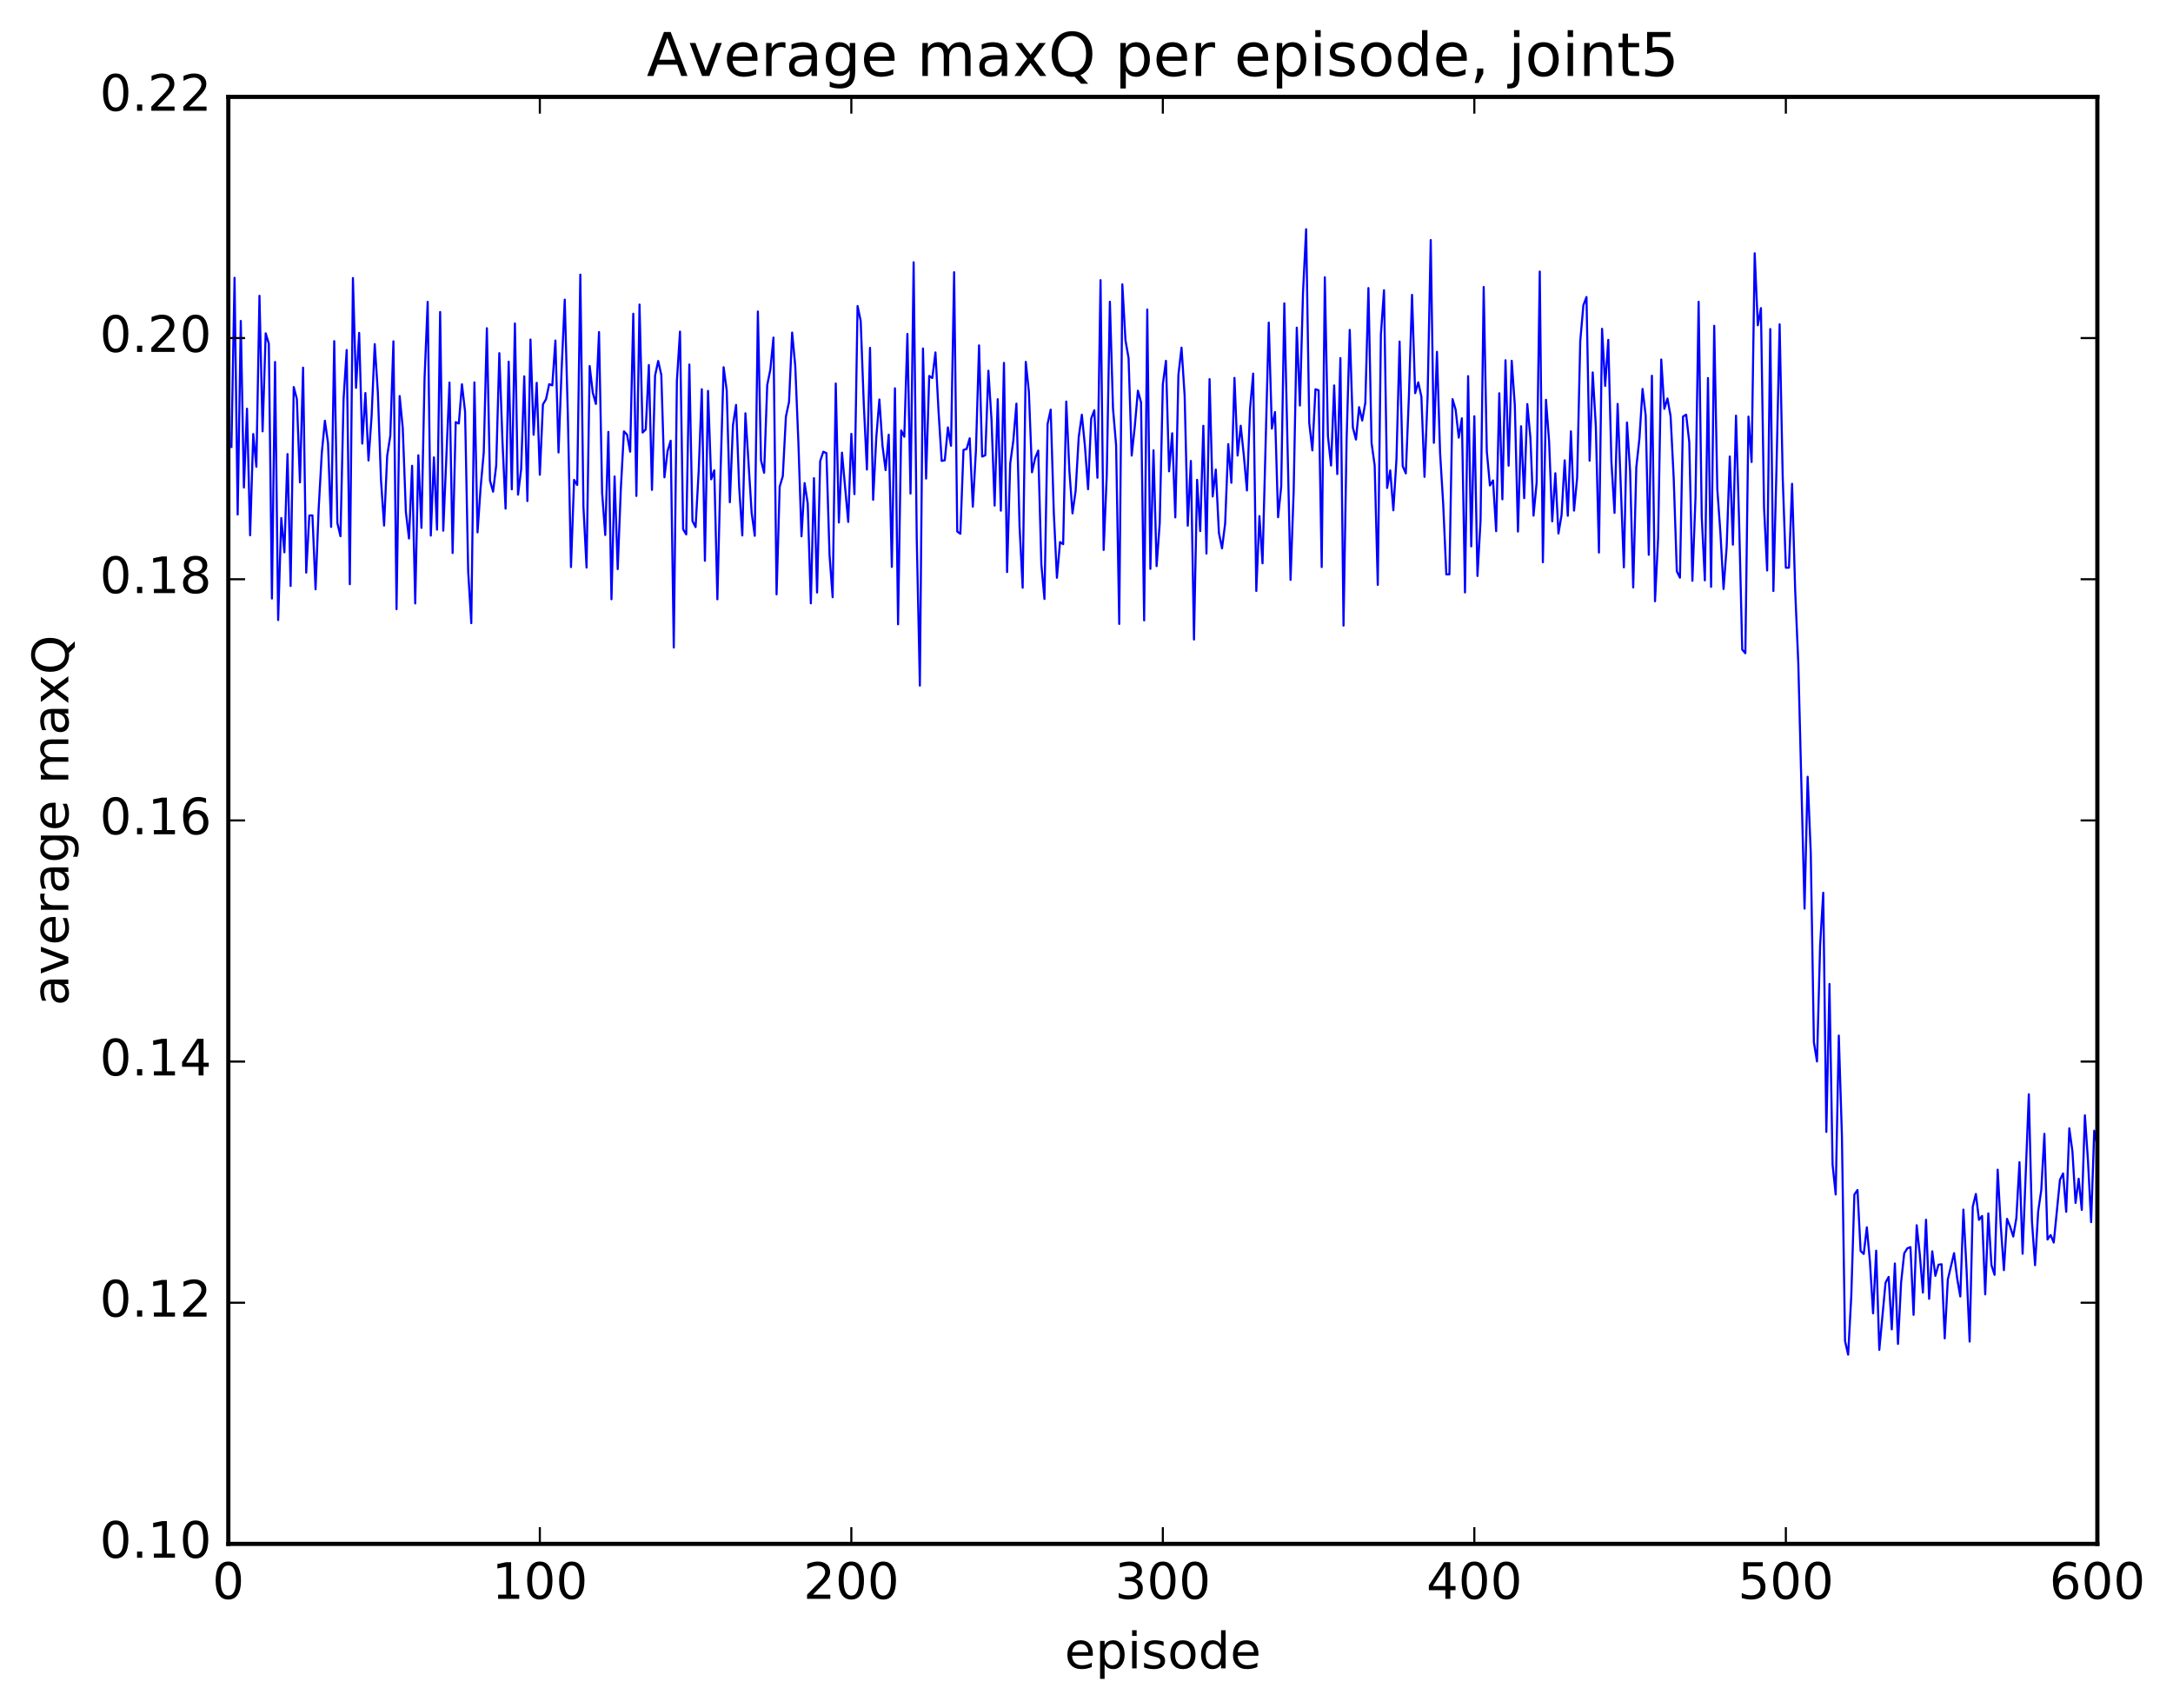 <?xml version="1.0" encoding="utf-8" standalone="no"?>
<!DOCTYPE svg PUBLIC "-//W3C//DTD SVG 1.1//EN"
  "http://www.w3.org/Graphics/SVG/1.1/DTD/svg11.dtd">
<!-- Created with matplotlib (http://matplotlib.org/) -->
<svg height="408pt" version="1.1" viewBox="0 0 519 408" width="519pt" xmlns="http://www.w3.org/2000/svg" xmlns:xlink="http://www.w3.org/1999/xlink">
 <defs>
  <style type="text/css">
*{stroke-linecap:butt;stroke-linejoin:round;stroke-miterlimit:100000;}
  </style>
 </defs>
 <g id="figure_1">
  <g id="patch_1">
   <path d="M 0 408.169 
L 519.585 408.169 
L 519.585 0 
L 0 0 
z
" style="fill:#ffffff;"/>
  </g>
  <g id="axes_1">
   <g id="patch_2">
    <path d="M 54.532 368.742 
L 500.933 368.742 
L 500.933 23.142 
L 54.532 23.142 
z
" style="fill:#ffffff;"/>
   </g>
   <g id="line2d_1">
    <path clip-path="url(#pa91e7d45fa)" d="M 55.276 106.749 
L 56.02 66.345 
L 56.764 122.884 
L 57.508 76.652 
L 58.252 116.44 
L 58.996 97.613 
L 59.74 127.845 
L 60.484 103.662 
L 61.228 111.478 
L 61.972 70.645 
L 62.717 103.023 
L 63.461 79.608 
L 64.204 82.064 
L 64.948 142.955 
L 65.692 86.456 
L 66.436 148.088 
L 67.18 123.735 
L 67.924 131.916 
L 68.668 108.449 
L 69.412 139.951 
L 70.156 92.435 
L 70.9 95.308 
L 71.644 115.211 
L 72.388 87.811 
L 73.132 136.763 
L 73.876 123.118 
L 74.621 123.093 
L 75.365 140.745 
L 76.109 121.498 
L 76.853 108.257 
L 77.597 100.485 
L 78.341 105.799 
L 79.085 125.846 
L 79.829 81.48 
L 80.573 124.891 
L 81.317 128.072 
L 82.061 95.248 
L 82.805 83.591 
L 83.549 139.531 
L 84.293 66.401 
L 85.037 92.632 
L 85.781 79.505 
L 86.525 105.948 
L 87.269 93.868 
L 88.013 109.982 
L 88.757 99.314 
L 89.501 82.19 
L 90.245 93.711 
L 90.989 114.534 
L 91.733 125.528 
L 92.477 108.861 
L 93.221 104.069 
L 93.965 81.519 
L 94.709 145.487 
L 95.453 94.591 
L 96.197 102.238 
L 96.941 122.293 
L 97.684 128.618 
L 98.428 111.244 
L 99.172 144.125 
L 99.916 108.733 
L 100.66 126.073 
L 101.404 90.279 
L 102.148 72.095 
L 102.892 127.917 
L 103.636 109.232 
L 104.38 126.505 
L 105.124 74.514 
L 105.868 126.752 
L 107.356 91.362 
L 108.1 132.077 
L 108.844 100.813 
L 109.588 101.148 
L 110.332 91.773 
L 111.076 98.293 
L 111.82 136.477 
L 112.564 148.832 
L 113.308 91.334 
L 114.052 127.146 
L 114.796 116.395 
L 115.54 108.052 
L 116.284 78.391 
L 117.028 114.787 
L 117.772 117.43 
L 118.516 111.133 
L 119.26 84.346 
L 120.004 105.323 
L 120.749 121.482 
L 121.493 86.38 
L 122.237 116.872 
L 122.981 77.253 
L 123.725 118.148 
L 124.469 112.103 
L 125.213 89.882 
L 125.957 119.671 
L 126.701 81.087 
L 127.445 103.845 
L 128.189 91.432 
L 128.933 113.399 
L 129.677 96.591 
L 130.421 95.328 
L 131.165 91.759 
L 131.909 92.042 
L 132.653 81.33 
L 133.397 108.072 
L 134.141 88.121 
L 134.885 71.562 
L 135.629 99.305 
L 136.373 135.445 
L 137.117 114.61 
L 137.861 115.834 
L 138.605 65.59 
L 139.349 121.067 
L 140.093 135.549 
L 140.837 87.425 
L 141.581 93.803 
L 142.325 96.47 
L 143.069 79.307 
L 143.812 117.721 
L 144.556 127.782 
L 145.3 103.155 
L 146.044 143.125 
L 146.788 113.802 
L 147.532 135.927 
L 148.276 116.841 
L 149.02 103.028 
L 149.764 103.802 
L 150.508 107.883 
L 151.252 74.93 
L 151.996 118.451 
L 152.74 72.735 
L 153.484 103.303 
L 154.228 102.566 
L 154.972 87.185 
L 155.716 117.003 
L 156.46 89.693 
L 157.204 86.216 
L 157.948 89.549 
L 158.692 114.001 
L 159.436 107.772 
L 160.18 105.258 
L 160.924 154.649 
L 161.668 91.033 
L 162.412 79.203 
L 163.156 126.405 
L 163.9 127.637 
L 164.644 87.063 
L 165.388 124.444 
L 166.132 125.887 
L 166.876 112.469 
L 167.62 92.968 
L 168.364 133.934 
L 169.108 93.361 
L 169.852 114.479 
L 170.596 112.337 
L 171.34 143.134 
L 172.084 113.158 
L 172.828 87.706 
L 173.572 93.234 
L 174.316 119.961 
L 175.06 101.564 
L 175.804 96.705 
L 176.548 116.457 
L 177.292 127.889 
L 178.036 98.709 
L 179.524 122.479 
L 180.268 127.972 
L 181.012 74.4 
L 181.756 109.912 
L 182.5 112.912 
L 183.244 91.966 
L 183.988 88.294 
L 184.732 80.625 
L 185.476 141.951 
L 186.22 116.225 
L 186.964 113.728 
L 187.708 99.489 
L 188.452 96.002 
L 189.196 79.425 
L 189.94 87.421 
L 190.685 105.614 
L 191.429 128.1 
L 192.173 115.376 
L 192.917 120.269 
L 193.661 144.101 
L 194.405 114.197 
L 195.149 141.514 
L 195.893 110.119 
L 196.637 107.888 
L 197.381 108.222 
L 198.125 132.545 
L 198.869 142.647 
L 199.613 91.593 
L 200.357 124.797 
L 201.101 108.106 
L 202.589 124.658 
L 203.333 103.619 
L 204.077 118.017 
L 204.821 73.093 
L 205.565 76.626 
L 206.309 96.55 
L 207.053 112.143 
L 207.797 83.079 
L 208.541 119.371 
L 209.285 104.605 
L 210.029 95.405 
L 210.773 106.436 
L 211.517 112.281 
L 212.261 103.82 
L 213.005 135.403 
L 213.749 92.737 
L 214.493 149.107 
L 215.237 102.815 
L 215.981 104.31 
L 216.725 79.751 
L 217.469 117.881 
L 218.213 62.645 
L 218.957 128.633 
L 219.701 163.745 
L 220.445 83.229 
L 221.189 114.302 
L 221.933 89.789 
L 222.677 90.285 
L 223.421 84.17 
L 224.165 98.31 
L 224.909 110.079 
L 225.653 109.933 
L 226.397 102.084 
L 227.141 106.472 
L 227.885 65.01 
L 228.629 126.943 
L 229.373 127.483 
L 230.117 107.454 
L 230.861 107.245 
L 231.605 104.672 
L 232.349 121.02 
L 233.093 107.585 
L 233.837 82.483 
L 234.581 109.046 
L 235.325 108.73 
L 236.069 88.542 
L 236.812 100.262 
L 237.556 120.751 
L 238.3 95.346 
L 239.044 121.973 
L 239.788 86.673 
L 240.532 136.63 
L 241.276 110.752 
L 242.02 105.261 
L 242.764 96.403 
L 243.508 125.662 
L 244.252 140.371 
L 244.996 86.43 
L 245.74 93.592 
L 246.484 112.803 
L 247.228 109.409 
L 247.972 107.612 
L 248.716 134.815 
L 249.46 143.049 
L 250.204 101.269 
L 250.948 97.842 
L 251.692 122.43 
L 252.436 137.996 
L 253.18 129.458 
L 253.924 129.973 
L 254.668 95.903 
L 255.412 112.447 
L 256.156 122.609 
L 256.901 117.242 
L 257.644 104.391 
L 258.389 99.05 
L 259.132 106.61 
L 259.877 116.837 
L 260.62 99.959 
L 261.365 97.992 
L 262.108 114.106 
L 262.853 66.908 
L 263.596 131.345 
L 264.341 113.508 
L 265.084 72.069 
L 265.829 97.556 
L 266.572 106.358 
L 267.317 149.02 
L 268.06 67.91 
L 268.805 81.233 
L 269.548 85.522 
L 270.293 108.816 
L 271.036 101.811 
L 271.781 93.306 
L 272.524 96.092 
L 273.269 148.17 
L 274.012 73.914 
L 274.757 135.872 
L 275.5 107.543 
L 276.245 135.216 
L 276.988 124.956 
L 277.733 91.76 
L 278.476 86.18 
L 279.221 112.571 
L 279.964 103.477 
L 280.709 123.572 
L 281.452 89.54 
L 282.197 83.025 
L 282.94 94.493 
L 283.685 125.559 
L 284.428 110.094 
L 285.173 152.745 
L 285.916 114.595 
L 286.661 126.851 
L 287.404 101.697 
L 288.149 132.208 
L 288.892 90.544 
L 289.637 118.578 
L 290.38 112.141 
L 291.125 127.262 
L 291.868 130.966 
L 292.613 125.037 
L 293.356 106.071 
L 294.101 115.303 
L 294.844 90.249 
L 295.589 108.8 
L 296.332 101.675 
L 297.077 108.784 
L 297.82 117.149 
L 298.565 97.574 
L 299.308 89.227 
L 300.053 141.144 
L 300.796 123.262 
L 301.541 134.539 
L 303.029 77.048 
L 303.772 102.372 
L 304.517 98.405 
L 305.26 123.536 
L 306.005 116.209 
L 306.748 72.446 
L 308.236 138.502 
L 308.981 117.278 
L 309.724 78.252 
L 310.469 96.857 
L 311.212 69.866 
L 311.957 54.747 
L 312.7 101 
L 313.445 107.584 
L 314.188 92.967 
L 314.933 93.215 
L 315.676 135.437 
L 316.421 66.216 
L 317.164 104.167 
L 317.909 111.184 
L 318.652 92.051 
L 319.397 113.222 
L 320.14 85.525 
L 320.885 149.419 
L 321.628 104.838 
L 322.373 78.79 
L 323.116 102.078 
L 323.861 104.978 
L 324.604 97.237 
L 325.349 100.44 
L 326.092 96.201 
L 326.837 68.8 
L 327.58 105.792 
L 328.325 111.132 
L 329.068 139.689 
L 329.812 79.878 
L 330.557 69.321 
L 331.3 116.544 
L 332.045 112.348 
L 332.788 121.888 
L 333.533 109.67 
L 334.276 81.569 
L 335.021 111.32 
L 335.764 113.062 
L 336.509 94.531 
L 337.252 70.416 
L 337.997 93.905 
L 338.74 91.322 
L 339.485 94.745 
L 340.228 113.884 
L 340.973 94.474 
L 341.716 57.33 
L 342.461 105.765 
L 343.204 84.029 
L 343.949 108.16 
L 344.692 120.343 
L 345.437 137.182 
L 346.18 137.169 
L 346.925 95.332 
L 347.668 97.857 
L 348.413 104.535 
L 349.156 99.912 
L 349.901 141.493 
L 350.644 89.835 
L 351.389 130.498 
L 352.132 99.417 
L 352.877 137.565 
L 353.62 124.296 
L 354.365 68.543 
L 355.108 107.779 
L 355.853 115.947 
L 356.596 114.747 
L 357.341 126.865 
L 358.084 93.922 
L 358.829 119.258 
L 359.572 86.036 
L 360.317 111.225 
L 361.06 86.167 
L 361.805 96.86 
L 362.548 126.958 
L 363.293 101.798 
L 364.036 118.986 
L 364.781 96.506 
L 365.524 104.587 
L 366.269 123.153 
L 367.012 115.255 
L 367.757 64.859 
L 368.5 134.279 
L 369.245 95.482 
L 369.988 105.422 
L 370.733 124.515 
L 371.476 113.029 
L 372.221 127.422 
L 372.964 123.008 
L 373.709 109.935 
L 374.452 123.193 
L 375.197 103.014 
L 375.94 121.958 
L 376.685 114.119 
L 377.428 81.465 
L 378.173 72.925 
L 378.916 70.938 
L 379.661 110.035 
L 380.404 88.952 
L 381.149 101.869 
L 381.892 131.978 
L 382.637 78.528 
L 383.38 92.172 
L 384.125 81.167 
L 384.868 110.232 
L 385.613 122.495 
L 386.356 96.465 
L 387.844 135.5 
L 388.589 100.907 
L 389.332 112.485 
L 390.077 140.302 
L 390.82 111.565 
L 391.565 104.694 
L 392.308 92.89 
L 393.053 99.248 
L 393.796 132.506 
L 394.541 89.741 
L 395.284 143.599 
L 396.029 128.427 
L 396.772 85.862 
L 397.517 97.647 
L 398.26 95.172 
L 399.005 99.417 
L 399.748 114.225 
L 400.493 136.434 
L 401.236 137.972 
L 401.981 99.484 
L 402.724 99.032 
L 403.469 105.649 
L 404.212 138.713 
L 404.957 118.736 
L 405.7 72.085 
L 406.445 123.373 
L 407.188 138.607 
L 407.933 90.29 
L 408.676 140.161 
L 409.421 77.813 
L 410.164 116.844 
L 410.909 127.345 
L 411.652 140.685 
L 412.397 130.614 
L 413.14 109.031 
L 413.885 130.086 
L 414.628 99.276 
L 415.373 124.75 
L 416.116 155.151 
L 416.861 156.015 
L 417.604 99.5 
L 418.349 110.344 
L 419.092 60.496 
L 419.837 77.696 
L 420.58 73.587 
L 421.325 121.288 
L 422.068 136.254 
L 422.812 78.582 
L 423.557 141.156 
L 424.3 111.745 
L 425.045 77.46 
L 425.788 114.131 
L 426.533 135.586 
L 427.276 135.582 
L 428.021 115.551 
L 428.764 141.064 
L 429.509 158.473 
L 430.997 217.015 
L 431.74 185.52 
L 432.485 203.751 
L 433.228 248.945 
L 433.973 253.52 
L 434.716 225.823 
L 435.461 213.22 
L 436.204 270.34 
L 436.949 235.012 
L 437.692 278.118 
L 438.437 285.287 
L 439.18 247.337 
L 439.925 271.298 
L 440.668 320.285 
L 441.413 323.543 
L 442.156 309.633 
L 442.901 285.317 
L 443.644 284.214 
L 444.389 298.776 
L 445.132 299.491 
L 445.877 293.133 
L 446.62 301.358 
L 447.365 313.677 
L 448.108 298.704 
L 448.853 322.404 
L 450.341 306.378 
L 451.084 304.971 
L 451.829 317.492 
L 452.572 301.762 
L 453.317 320.983 
L 454.06 306.291 
L 454.805 299.341 
L 455.548 298.151 
L 456.293 297.856 
L 457.036 314.034 
L 457.781 292.632 
L 458.524 299.582 
L 459.269 308.72 
L 460.012 291.32 
L 460.757 310.203 
L 461.5 298.856 
L 462.245 304.722 
L 462.988 302.06 
L 463.733 301.945 
L 464.476 319.65 
L 465.221 305.581 
L 466.709 299.294 
L 467.452 305.328 
L 468.197 309.649 
L 468.94 288.898 
L 469.685 303.064 
L 470.428 320.419 
L 471.173 288.194 
L 471.916 285.159 
L 472.661 291.352 
L 473.404 290.415 
L 474.149 309.144 
L 474.892 289.803 
L 475.637 302.167 
L 476.38 304.474 
L 477.125 279.36 
L 477.868 292.814 
L 478.613 303.359 
L 479.356 291.104 
L 480.101 292.982 
L 480.844 295.328 
L 481.589 290.903 
L 482.332 277.58 
L 483.077 299.441 
L 484.565 261.345 
L 485.308 291.635 
L 486.053 302.164 
L 486.796 289.345 
L 487.541 284.208 
L 488.284 270.804 
L 489.029 296.041 
L 489.772 294.974 
L 490.517 296.76 
L 492.005 281.768 
L 492.748 280.261 
L 493.493 289.423 
L 494.236 269.492 
L 494.981 275.003 
L 495.724 287.301 
L 496.469 281.517 
L 497.212 288.977 
L 497.957 266.38 
L 498.7 277.313 
L 499.445 291.894 
L 500.188 270.052 
L 500.933 273.59 
L 500.933 273.59 
" style="fill:none;stroke:#0000ff;stroke-linecap:square;stroke-width:0.5;"/>
   </g>
   <g id="patch_3">
    <path d="M 54.532 368.742 
L 54.532 23.142 
" style="fill:none;stroke:#000000;stroke-linecap:square;stroke-linejoin:miter;"/>
   </g>
   <g id="patch_4">
    <path d="M 54.532 368.742 
L 500.933 368.742 
" style="fill:none;stroke:#000000;stroke-linecap:square;stroke-linejoin:miter;"/>
   </g>
   <g id="patch_5">
    <path d="M 54.532 23.142 
L 500.933 23.142 
" style="fill:none;stroke:#000000;stroke-linecap:square;stroke-linejoin:miter;"/>
   </g>
   <g id="patch_6">
    <path d="M 500.933 368.742 
L 500.933 23.142 
" style="fill:none;stroke:#000000;stroke-linecap:square;stroke-linejoin:miter;"/>
   </g>
   <g id="matplotlib.axis_1">
    <g id="xtick_1">
     <g id="line2d_2">
      <defs>
       <path d="M 0 0 
L 0 -4 
" id="m09fabdcda5" style="stroke:#000000;stroke-width:0.5;"/>
      </defs>
      <g>
       <use style="stroke:#000000;stroke-width:0.5;" x="54.532" xlink:href="#m09fabdcda5" y="368.742"/>
      </g>
     </g>
     <g id="line2d_3">
      <defs>
       <path d="M 0 0 
L 0 4 
" id="mb638a5e816" style="stroke:#000000;stroke-width:0.5;"/>
      </defs>
      <g>
       <use style="stroke:#000000;stroke-width:0.5;" x="54.532" xlink:href="#mb638a5e816" y="23.142"/>
      </g>
     </g>
     <g id="text_1">
      <!-- 0 -->
      <defs>
       <path d="M 31.781 66.406 
Q 24.172 66.406 20.328 58.906 
Q 16.5 51.422 16.5 36.375 
Q 16.5 21.391 20.328 13.891 
Q 24.172 6.391 31.781 6.391 
Q 39.453 6.391 43.281 13.891 
Q 47.125 21.391 47.125 36.375 
Q 47.125 51.422 43.281 58.906 
Q 39.453 66.406 31.781 66.406 
M 31.781 74.219 
Q 44.047 74.219 50.516 64.516 
Q 56.984 54.828 56.984 36.375 
Q 56.984 17.969 50.516 8.266 
Q 44.047 -1.422 31.781 -1.422 
Q 19.531 -1.422 13.062 8.266 
Q 6.594 17.969 6.594 36.375 
Q 6.594 54.828 13.062 64.516 
Q 19.531 74.219 31.781 74.219 
" id="BitstreamVeraSans-Roman-30"/>
      </defs>
      <g transform="translate(50.715 381.86)scale(0.12 -0.12)">
       <use xlink:href="#BitstreamVeraSans-Roman-30"/>
      </g>
     </g>
    </g>
    <g id="xtick_2">
     <g id="line2d_4">
      <g>
       <use style="stroke:#000000;stroke-width:0.5;" x="128.933" xlink:href="#m09fabdcda5" y="368.742"/>
      </g>
     </g>
     <g id="line2d_5">
      <g>
       <use style="stroke:#000000;stroke-width:0.5;" x="128.933" xlink:href="#mb638a5e816" y="23.142"/>
      </g>
     </g>
     <g id="text_2">
      <!-- 100 -->
      <defs>
       <path d="M 12.406 8.297 
L 28.516 8.297 
L 28.516 63.922 
L 10.984 60.406 
L 10.984 69.391 
L 28.422 72.906 
L 38.281 72.906 
L 38.281 8.297 
L 54.391 8.297 
L 54.391 0 
L 12.406 0 
z
" id="BitstreamVeraSans-Roman-31"/>
      </defs>
      <g transform="translate(117.48 381.86)scale(0.12 -0.12)">
       <use xlink:href="#BitstreamVeraSans-Roman-31"/>
       <use x="63.623" xlink:href="#BitstreamVeraSans-Roman-30"/>
       <use x="127.246" xlink:href="#BitstreamVeraSans-Roman-30"/>
      </g>
     </g>
    </g>
    <g id="xtick_3">
     <g id="line2d_6">
      <g>
       <use style="stroke:#000000;stroke-width:0.5;" x="203.333" xlink:href="#m09fabdcda5" y="368.742"/>
      </g>
     </g>
     <g id="line2d_7">
      <g>
       <use style="stroke:#000000;stroke-width:0.5;" x="203.333" xlink:href="#mb638a5e816" y="23.142"/>
      </g>
     </g>
     <g id="text_3">
      <!-- 200 -->
      <defs>
       <path d="M 19.188 8.297 
L 53.609 8.297 
L 53.609 0 
L 7.328 0 
L 7.328 8.297 
Q 12.938 14.109 22.625 23.891 
Q 32.328 33.688 34.812 36.531 
Q 39.547 41.844 41.422 45.531 
Q 43.312 49.219 43.312 52.781 
Q 43.312 58.594 39.234 62.25 
Q 35.156 65.922 28.609 65.922 
Q 23.969 65.922 18.812 64.312 
Q 13.672 62.703 7.812 59.422 
L 7.812 69.391 
Q 13.766 71.781 18.938 73 
Q 24.125 74.219 28.422 74.219 
Q 39.75 74.219 46.484 68.547 
Q 53.219 62.891 53.219 53.422 
Q 53.219 48.922 51.531 44.891 
Q 49.859 40.875 45.406 35.406 
Q 44.188 33.984 37.641 27.219 
Q 31.109 20.453 19.188 8.297 
" id="BitstreamVeraSans-Roman-32"/>
      </defs>
      <g transform="translate(191.88 381.86)scale(0.12 -0.12)">
       <use xlink:href="#BitstreamVeraSans-Roman-32"/>
       <use x="63.623" xlink:href="#BitstreamVeraSans-Roman-30"/>
       <use x="127.246" xlink:href="#BitstreamVeraSans-Roman-30"/>
      </g>
     </g>
    </g>
    <g id="xtick_4">
     <g id="line2d_8">
      <g>
       <use style="stroke:#000000;stroke-width:0.5;" x="277.733" xlink:href="#m09fabdcda5" y="368.742"/>
      </g>
     </g>
     <g id="line2d_9">
      <g>
       <use style="stroke:#000000;stroke-width:0.5;" x="277.733" xlink:href="#mb638a5e816" y="23.142"/>
      </g>
     </g>
     <g id="text_4">
      <!-- 300 -->
      <defs>
       <path d="M 40.578 39.312 
Q 47.656 37.797 51.625 33 
Q 55.609 28.219 55.609 21.188 
Q 55.609 10.406 48.188 4.484 
Q 40.766 -1.422 27.094 -1.422 
Q 22.516 -1.422 17.656 -0.516 
Q 12.797 0.391 7.625 2.203 
L 7.625 11.719 
Q 11.719 9.328 16.594 8.109 
Q 21.484 6.891 26.812 6.891 
Q 36.078 6.891 40.938 10.547 
Q 45.797 14.203 45.797 21.188 
Q 45.797 27.641 41.281 31.266 
Q 36.766 34.906 28.719 34.906 
L 20.219 34.906 
L 20.219 43.016 
L 29.109 43.016 
Q 36.375 43.016 40.234 45.922 
Q 44.094 48.828 44.094 54.297 
Q 44.094 59.906 40.109 62.906 
Q 36.141 65.922 28.719 65.922 
Q 24.656 65.922 20.016 65.031 
Q 15.375 64.156 9.812 62.312 
L 9.812 71.094 
Q 15.438 72.656 20.344 73.438 
Q 25.25 74.219 29.594 74.219 
Q 40.828 74.219 47.359 69.109 
Q 53.906 64.016 53.906 55.328 
Q 53.906 49.266 50.438 45.094 
Q 46.969 40.922 40.578 39.312 
" id="BitstreamVeraSans-Roman-33"/>
      </defs>
      <g transform="translate(266.28 381.86)scale(0.12 -0.12)">
       <use xlink:href="#BitstreamVeraSans-Roman-33"/>
       <use x="63.623" xlink:href="#BitstreamVeraSans-Roman-30"/>
       <use x="127.246" xlink:href="#BitstreamVeraSans-Roman-30"/>
      </g>
     </g>
    </g>
    <g id="xtick_5">
     <g id="line2d_10">
      <g>
       <use style="stroke:#000000;stroke-width:0.5;" x="352.132" xlink:href="#m09fabdcda5" y="368.742"/>
      </g>
     </g>
     <g id="line2d_11">
      <g>
       <use style="stroke:#000000;stroke-width:0.5;" x="352.132" xlink:href="#mb638a5e816" y="23.142"/>
      </g>
     </g>
     <g id="text_5">
      <!-- 400 -->
      <defs>
       <path d="M 37.797 64.312 
L 12.891 25.391 
L 37.797 25.391 
z
M 35.203 72.906 
L 47.609 72.906 
L 47.609 25.391 
L 58.016 25.391 
L 58.016 17.188 
L 47.609 17.188 
L 47.609 0 
L 37.797 0 
L 37.797 17.188 
L 4.891 17.188 
L 4.891 26.703 
z
" id="BitstreamVeraSans-Roman-34"/>
      </defs>
      <g transform="translate(340.68 381.86)scale(0.12 -0.12)">
       <use xlink:href="#BitstreamVeraSans-Roman-34"/>
       <use x="63.623" xlink:href="#BitstreamVeraSans-Roman-30"/>
       <use x="127.246" xlink:href="#BitstreamVeraSans-Roman-30"/>
      </g>
     </g>
    </g>
    <g id="xtick_6">
     <g id="line2d_12">
      <g>
       <use style="stroke:#000000;stroke-width:0.5;" x="426.533" xlink:href="#m09fabdcda5" y="368.742"/>
      </g>
     </g>
     <g id="line2d_13">
      <g>
       <use style="stroke:#000000;stroke-width:0.5;" x="426.533" xlink:href="#mb638a5e816" y="23.142"/>
      </g>
     </g>
     <g id="text_6">
      <!-- 500 -->
      <defs>
       <path d="M 10.797 72.906 
L 49.516 72.906 
L 49.516 64.594 
L 19.828 64.594 
L 19.828 46.734 
Q 21.969 47.469 24.109 47.828 
Q 26.266 48.188 28.422 48.188 
Q 40.625 48.188 47.75 41.5 
Q 54.891 34.812 54.891 23.391 
Q 54.891 11.625 47.562 5.094 
Q 40.234 -1.422 26.906 -1.422 
Q 22.312 -1.422 17.547 -0.641 
Q 12.797 0.141 7.719 1.703 
L 7.719 11.625 
Q 12.109 9.234 16.797 8.062 
Q 21.484 6.891 26.703 6.891 
Q 35.156 6.891 40.078 11.328 
Q 45.016 15.766 45.016 23.391 
Q 45.016 31 40.078 35.438 
Q 35.156 39.891 26.703 39.891 
Q 22.75 39.891 18.812 39.016 
Q 14.891 38.141 10.797 36.281 
z
" id="BitstreamVeraSans-Roman-35"/>
      </defs>
      <g transform="translate(415.08 381.86)scale(0.12 -0.12)">
       <use xlink:href="#BitstreamVeraSans-Roman-35"/>
       <use x="63.623" xlink:href="#BitstreamVeraSans-Roman-30"/>
       <use x="127.246" xlink:href="#BitstreamVeraSans-Roman-30"/>
      </g>
     </g>
    </g>
    <g id="xtick_7">
     <g id="line2d_14">
      <g>
       <use style="stroke:#000000;stroke-width:0.5;" x="500.933" xlink:href="#m09fabdcda5" y="368.742"/>
      </g>
     </g>
     <g id="line2d_15">
      <g>
       <use style="stroke:#000000;stroke-width:0.5;" x="500.933" xlink:href="#mb638a5e816" y="23.142"/>
      </g>
     </g>
     <g id="text_7">
      <!-- 600 -->
      <defs>
       <path d="M 33.016 40.375 
Q 26.375 40.375 22.484 35.828 
Q 18.609 31.297 18.609 23.391 
Q 18.609 15.531 22.484 10.953 
Q 26.375 6.391 33.016 6.391 
Q 39.656 6.391 43.531 10.953 
Q 47.406 15.531 47.406 23.391 
Q 47.406 31.297 43.531 35.828 
Q 39.656 40.375 33.016 40.375 
M 52.594 71.297 
L 52.594 62.312 
Q 48.875 64.062 45.094 64.984 
Q 41.312 65.922 37.594 65.922 
Q 27.828 65.922 22.672 59.328 
Q 17.531 52.734 16.797 39.406 
Q 19.672 43.656 24.016 45.922 
Q 28.375 48.188 33.594 48.188 
Q 44.578 48.188 50.953 41.516 
Q 57.328 34.859 57.328 23.391 
Q 57.328 12.156 50.688 5.359 
Q 44.047 -1.422 33.016 -1.422 
Q 20.359 -1.422 13.672 8.266 
Q 6.984 17.969 6.984 36.375 
Q 6.984 53.656 15.188 63.938 
Q 23.391 74.219 37.203 74.219 
Q 40.922 74.219 44.703 73.484 
Q 48.484 72.75 52.594 71.297 
" id="BitstreamVeraSans-Roman-36"/>
      </defs>
      <g transform="translate(489.48 381.86)scale(0.12 -0.12)">
       <use xlink:href="#BitstreamVeraSans-Roman-36"/>
       <use x="63.623" xlink:href="#BitstreamVeraSans-Roman-30"/>
       <use x="127.246" xlink:href="#BitstreamVeraSans-Roman-30"/>
      </g>
     </g>
    </g>
    <g id="text_8">
     <!-- episode -->
     <defs>
      <path d="M 44.281 53.078 
L 44.281 44.578 
Q 40.484 46.531 36.375 47.5 
Q 32.281 48.484 27.875 48.484 
Q 21.188 48.484 17.844 46.438 
Q 14.5 44.391 14.5 40.281 
Q 14.5 37.156 16.891 35.375 
Q 19.281 33.594 26.516 31.984 
L 29.594 31.297 
Q 39.156 29.25 43.188 25.516 
Q 47.219 21.781 47.219 15.094 
Q 47.219 7.469 41.188 3.016 
Q 35.156 -1.422 24.609 -1.422 
Q 20.219 -1.422 15.453 -0.562 
Q 10.688 0.297 5.422 2 
L 5.422 11.281 
Q 10.406 8.688 15.234 7.391 
Q 20.062 6.109 24.812 6.109 
Q 31.156 6.109 34.562 8.281 
Q 37.984 10.453 37.984 14.406 
Q 37.984 18.062 35.516 20.016 
Q 33.062 21.969 24.703 23.781 
L 21.578 24.516 
Q 13.234 26.266 9.516 29.906 
Q 5.812 33.547 5.812 39.891 
Q 5.812 47.609 11.281 51.797 
Q 16.75 56 26.812 56 
Q 31.781 56 36.172 55.266 
Q 40.578 54.547 44.281 53.078 
" id="BitstreamVeraSans-Roman-73"/>
      <path d="M 56.203 29.594 
L 56.203 25.203 
L 14.891 25.203 
Q 15.484 15.922 20.484 11.062 
Q 25.484 6.203 34.422 6.203 
Q 39.594 6.203 44.453 7.469 
Q 49.312 8.734 54.109 11.281 
L 54.109 2.781 
Q 49.266 0.734 44.188 -0.344 
Q 39.109 -1.422 33.891 -1.422 
Q 20.797 -1.422 13.156 6.188 
Q 5.516 13.812 5.516 26.812 
Q 5.516 40.234 12.766 48.109 
Q 20.016 56 32.328 56 
Q 43.359 56 49.781 48.891 
Q 56.203 41.797 56.203 29.594 
M 47.219 32.234 
Q 47.125 39.594 43.094 43.984 
Q 39.062 48.391 32.422 48.391 
Q 24.906 48.391 20.391 44.141 
Q 15.875 39.891 15.188 32.172 
z
" id="BitstreamVeraSans-Roman-65"/>
      <path d="M 9.422 54.688 
L 18.406 54.688 
L 18.406 0 
L 9.422 0 
z
M 9.422 75.984 
L 18.406 75.984 
L 18.406 64.594 
L 9.422 64.594 
z
" id="BitstreamVeraSans-Roman-69"/>
      <path d="M 30.609 48.391 
Q 23.391 48.391 19.188 42.75 
Q 14.984 37.109 14.984 27.297 
Q 14.984 17.484 19.156 11.844 
Q 23.344 6.203 30.609 6.203 
Q 37.797 6.203 41.984 11.859 
Q 46.188 17.531 46.188 27.297 
Q 46.188 37.016 41.984 42.703 
Q 37.797 48.391 30.609 48.391 
M 30.609 56 
Q 42.328 56 49.016 48.375 
Q 55.719 40.766 55.719 27.297 
Q 55.719 13.875 49.016 6.219 
Q 42.328 -1.422 30.609 -1.422 
Q 18.844 -1.422 12.172 6.219 
Q 5.516 13.875 5.516 27.297 
Q 5.516 40.766 12.172 48.375 
Q 18.844 56 30.609 56 
" id="BitstreamVeraSans-Roman-6f"/>
      <path d="M 18.109 8.203 
L 18.109 -20.797 
L 9.078 -20.797 
L 9.078 54.688 
L 18.109 54.688 
L 18.109 46.391 
Q 20.953 51.266 25.266 53.625 
Q 29.594 56 35.594 56 
Q 45.562 56 51.781 48.094 
Q 58.016 40.188 58.016 27.297 
Q 58.016 14.406 51.781 6.484 
Q 45.562 -1.422 35.594 -1.422 
Q 29.594 -1.422 25.266 0.953 
Q 20.953 3.328 18.109 8.203 
M 48.688 27.297 
Q 48.688 37.203 44.609 42.844 
Q 40.531 48.484 33.406 48.484 
Q 26.266 48.484 22.188 42.844 
Q 18.109 37.203 18.109 27.297 
Q 18.109 17.391 22.188 11.75 
Q 26.266 6.109 33.406 6.109 
Q 40.531 6.109 44.609 11.75 
Q 48.688 17.391 48.688 27.297 
" id="BitstreamVeraSans-Roman-70"/>
      <path d="M 45.406 46.391 
L 45.406 75.984 
L 54.391 75.984 
L 54.391 0 
L 45.406 0 
L 45.406 8.203 
Q 42.578 3.328 38.25 0.953 
Q 33.938 -1.422 27.875 -1.422 
Q 17.969 -1.422 11.734 6.484 
Q 5.516 14.406 5.516 27.297 
Q 5.516 40.188 11.734 48.094 
Q 17.969 56 27.875 56 
Q 33.938 56 38.25 53.625 
Q 42.578 51.266 45.406 46.391 
M 14.797 27.297 
Q 14.797 17.391 18.875 11.75 
Q 22.953 6.109 30.078 6.109 
Q 37.203 6.109 41.297 11.75 
Q 45.406 17.391 45.406 27.297 
Q 45.406 37.203 41.297 42.844 
Q 37.203 48.484 30.078 48.484 
Q 22.953 48.484 18.875 42.844 
Q 14.797 37.203 14.797 27.297 
" id="BitstreamVeraSans-Roman-64"/>
     </defs>
     <g transform="translate(254.267 398.474)scale(0.12 -0.12)">
      <use xlink:href="#BitstreamVeraSans-Roman-65"/>
      <use x="61.523" xlink:href="#BitstreamVeraSans-Roman-70"/>
      <use x="125.0" xlink:href="#BitstreamVeraSans-Roman-69"/>
      <use x="152.783" xlink:href="#BitstreamVeraSans-Roman-73"/>
      <use x="204.883" xlink:href="#BitstreamVeraSans-Roman-6f"/>
      <use x="266.064" xlink:href="#BitstreamVeraSans-Roman-64"/>
      <use x="329.541" xlink:href="#BitstreamVeraSans-Roman-65"/>
     </g>
    </g>
   </g>
   <g id="matplotlib.axis_2">
    <g id="ytick_1">
     <g id="line2d_16">
      <defs>
       <path d="M 0 0 
L 4 0 
" id="m2fa52ac823" style="stroke:#000000;stroke-width:0.5;"/>
      </defs>
      <g>
       <use style="stroke:#000000;stroke-width:0.5;" x="54.532" xlink:href="#m2fa52ac823" y="368.742"/>
      </g>
     </g>
     <g id="line2d_17">
      <defs>
       <path d="M 0 0 
L -4 0 
" id="mfa0645d166" style="stroke:#000000;stroke-width:0.5;"/>
      </defs>
      <g>
       <use style="stroke:#000000;stroke-width:0.5;" x="500.933" xlink:href="#mfa0645d166" y="368.742"/>
      </g>
     </g>
     <g id="text_9">
      <!-- 0.10 -->
      <defs>
       <path d="M 10.688 12.406 
L 21 12.406 
L 21 0 
L 10.688 0 
z
" id="BitstreamVeraSans-Roman-2e"/>
      </defs>
      <g transform="translate(23.814 372.053)scale(0.12 -0.12)">
       <use xlink:href="#BitstreamVeraSans-Roman-30"/>
       <use x="63.623" xlink:href="#BitstreamVeraSans-Roman-2e"/>
       <use x="95.41" xlink:href="#BitstreamVeraSans-Roman-31"/>
       <use x="159.033" xlink:href="#BitstreamVeraSans-Roman-30"/>
      </g>
     </g>
    </g>
    <g id="ytick_2">
     <g id="line2d_18">
      <g>
       <use style="stroke:#000000;stroke-width:0.5;" x="54.532" xlink:href="#m2fa52ac823" y="311.142"/>
      </g>
     </g>
     <g id="line2d_19">
      <g>
       <use style="stroke:#000000;stroke-width:0.5;" x="500.933" xlink:href="#mfa0645d166" y="311.142"/>
      </g>
     </g>
     <g id="text_10">
      <!-- 0.12 -->
      <g transform="translate(23.814 314.453)scale(0.12 -0.12)">
       <use xlink:href="#BitstreamVeraSans-Roman-30"/>
       <use x="63.623" xlink:href="#BitstreamVeraSans-Roman-2e"/>
       <use x="95.41" xlink:href="#BitstreamVeraSans-Roman-31"/>
       <use x="159.033" xlink:href="#BitstreamVeraSans-Roman-32"/>
      </g>
     </g>
    </g>
    <g id="ytick_3">
     <g id="line2d_20">
      <g>
       <use style="stroke:#000000;stroke-width:0.5;" x="54.532" xlink:href="#m2fa52ac823" y="253.542"/>
      </g>
     </g>
     <g id="line2d_21">
      <g>
       <use style="stroke:#000000;stroke-width:0.5;" x="500.933" xlink:href="#mfa0645d166" y="253.542"/>
      </g>
     </g>
     <g id="text_11">
      <!-- 0.14 -->
      <g transform="translate(23.814 256.853)scale(0.12 -0.12)">
       <use xlink:href="#BitstreamVeraSans-Roman-30"/>
       <use x="63.623" xlink:href="#BitstreamVeraSans-Roman-2e"/>
       <use x="95.41" xlink:href="#BitstreamVeraSans-Roman-31"/>
       <use x="159.033" xlink:href="#BitstreamVeraSans-Roman-34"/>
      </g>
     </g>
    </g>
    <g id="ytick_4">
     <g id="line2d_22">
      <g>
       <use style="stroke:#000000;stroke-width:0.5;" x="54.532" xlink:href="#m2fa52ac823" y="195.942"/>
      </g>
     </g>
     <g id="line2d_23">
      <g>
       <use style="stroke:#000000;stroke-width:0.5;" x="500.933" xlink:href="#mfa0645d166" y="195.942"/>
      </g>
     </g>
     <g id="text_12">
      <!-- 0.16 -->
      <g transform="translate(23.814 199.253)scale(0.12 -0.12)">
       <use xlink:href="#BitstreamVeraSans-Roman-30"/>
       <use x="63.623" xlink:href="#BitstreamVeraSans-Roman-2e"/>
       <use x="95.41" xlink:href="#BitstreamVeraSans-Roman-31"/>
       <use x="159.033" xlink:href="#BitstreamVeraSans-Roman-36"/>
      </g>
     </g>
    </g>
    <g id="ytick_5">
     <g id="line2d_24">
      <g>
       <use style="stroke:#000000;stroke-width:0.5;" x="54.532" xlink:href="#m2fa52ac823" y="138.342"/>
      </g>
     </g>
     <g id="line2d_25">
      <g>
       <use style="stroke:#000000;stroke-width:0.5;" x="500.933" xlink:href="#mfa0645d166" y="138.342"/>
      </g>
     </g>
     <g id="text_13">
      <!-- 0.18 -->
      <defs>
       <path d="M 31.781 34.625 
Q 24.75 34.625 20.719 30.859 
Q 16.703 27.094 16.703 20.516 
Q 16.703 13.922 20.719 10.156 
Q 24.75 6.391 31.781 6.391 
Q 38.812 6.391 42.859 10.172 
Q 46.922 13.969 46.922 20.516 
Q 46.922 27.094 42.891 30.859 
Q 38.875 34.625 31.781 34.625 
M 21.922 38.812 
Q 15.578 40.375 12.031 44.719 
Q 8.5 49.078 8.5 55.328 
Q 8.5 64.062 14.719 69.141 
Q 20.953 74.219 31.781 74.219 
Q 42.672 74.219 48.875 69.141 
Q 55.078 64.062 55.078 55.328 
Q 55.078 49.078 51.531 44.719 
Q 48 40.375 41.703 38.812 
Q 48.828 37.156 52.797 32.312 
Q 56.781 27.484 56.781 20.516 
Q 56.781 9.906 50.312 4.234 
Q 43.844 -1.422 31.781 -1.422 
Q 19.734 -1.422 13.25 4.234 
Q 6.781 9.906 6.781 20.516 
Q 6.781 27.484 10.781 32.312 
Q 14.797 37.156 21.922 38.812 
M 18.312 54.391 
Q 18.312 48.734 21.844 45.562 
Q 25.391 42.391 31.781 42.391 
Q 38.141 42.391 41.719 45.562 
Q 45.312 48.734 45.312 54.391 
Q 45.312 60.062 41.719 63.234 
Q 38.141 66.406 31.781 66.406 
Q 25.391 66.406 21.844 63.234 
Q 18.312 60.062 18.312 54.391 
" id="BitstreamVeraSans-Roman-38"/>
      </defs>
      <g transform="translate(23.814 141.653)scale(0.12 -0.12)">
       <use xlink:href="#BitstreamVeraSans-Roman-30"/>
       <use x="63.623" xlink:href="#BitstreamVeraSans-Roman-2e"/>
       <use x="95.41" xlink:href="#BitstreamVeraSans-Roman-31"/>
       <use x="159.033" xlink:href="#BitstreamVeraSans-Roman-38"/>
      </g>
     </g>
    </g>
    <g id="ytick_6">
     <g id="line2d_26">
      <g>
       <use style="stroke:#000000;stroke-width:0.5;" x="54.532" xlink:href="#m2fa52ac823" y="80.742"/>
      </g>
     </g>
     <g id="line2d_27">
      <g>
       <use style="stroke:#000000;stroke-width:0.5;" x="500.933" xlink:href="#mfa0645d166" y="80.742"/>
      </g>
     </g>
     <g id="text_14">
      <!-- 0.20 -->
      <g transform="translate(23.814 84.053)scale(0.12 -0.12)">
       <use xlink:href="#BitstreamVeraSans-Roman-30"/>
       <use x="63.623" xlink:href="#BitstreamVeraSans-Roman-2e"/>
       <use x="95.41" xlink:href="#BitstreamVeraSans-Roman-32"/>
       <use x="159.033" xlink:href="#BitstreamVeraSans-Roman-30"/>
      </g>
     </g>
    </g>
    <g id="ytick_7">
     <g id="line2d_28">
      <g>
       <use style="stroke:#000000;stroke-width:0.5;" x="54.532" xlink:href="#m2fa52ac823" y="23.142"/>
      </g>
     </g>
     <g id="line2d_29">
      <g>
       <use style="stroke:#000000;stroke-width:0.5;" x="500.933" xlink:href="#mfa0645d166" y="23.142"/>
      </g>
     </g>
     <g id="text_15">
      <!-- 0.22 -->
      <g transform="translate(23.814 26.453)scale(0.12 -0.12)">
       <use xlink:href="#BitstreamVeraSans-Roman-30"/>
       <use x="63.623" xlink:href="#BitstreamVeraSans-Roman-2e"/>
       <use x="95.41" xlink:href="#BitstreamVeraSans-Roman-32"/>
       <use x="159.033" xlink:href="#BitstreamVeraSans-Roman-32"/>
      </g>
     </g>
    </g>
    <g id="text_16">
     <!-- average maxQ -->
     <defs>
      <path id="BitstreamVeraSans-Roman-20"/>
      <path d="M 52 44.188 
Q 55.375 50.25 60.062 53.125 
Q 64.75 56 71.094 56 
Q 79.641 56 84.281 50.016 
Q 88.922 44.047 88.922 33.016 
L 88.922 0 
L 79.891 0 
L 79.891 32.719 
Q 79.891 40.578 77.094 44.375 
Q 74.312 48.188 68.609 48.188 
Q 61.625 48.188 57.562 43.547 
Q 53.516 38.922 53.516 30.906 
L 53.516 0 
L 44.484 0 
L 44.484 32.719 
Q 44.484 40.625 41.703 44.406 
Q 38.922 48.188 33.109 48.188 
Q 26.219 48.188 22.156 43.531 
Q 18.109 38.875 18.109 30.906 
L 18.109 0 
L 9.078 0 
L 9.078 54.688 
L 18.109 54.688 
L 18.109 46.188 
Q 21.188 51.219 25.484 53.609 
Q 29.781 56 35.688 56 
Q 41.656 56 45.828 52.969 
Q 50 49.953 52 44.188 
" id="BitstreamVeraSans-Roman-6d"/>
      <path d="M 34.281 27.484 
Q 23.391 27.484 19.188 25 
Q 14.984 22.516 14.984 16.5 
Q 14.984 11.719 18.141 8.906 
Q 21.297 6.109 26.703 6.109 
Q 34.188 6.109 38.703 11.406 
Q 43.219 16.703 43.219 25.484 
L 43.219 27.484 
z
M 52.203 31.203 
L 52.203 0 
L 43.219 0 
L 43.219 8.297 
Q 40.141 3.328 35.547 0.953 
Q 30.953 -1.422 24.312 -1.422 
Q 15.922 -1.422 10.953 3.297 
Q 6 8.016 6 15.922 
Q 6 25.141 12.172 29.828 
Q 18.359 34.516 30.609 34.516 
L 43.219 34.516 
L 43.219 35.406 
Q 43.219 41.609 39.141 45 
Q 35.062 48.391 27.688 48.391 
Q 23 48.391 18.547 47.266 
Q 14.109 46.141 10.016 43.891 
L 10.016 52.203 
Q 14.938 54.109 19.578 55.047 
Q 24.219 56 28.609 56 
Q 40.484 56 46.344 49.844 
Q 52.203 43.703 52.203 31.203 
" id="BitstreamVeraSans-Roman-61"/>
      <path d="M 54.891 54.688 
L 35.109 28.078 
L 55.906 0 
L 45.312 0 
L 29.391 21.484 
L 13.484 0 
L 2.875 0 
L 24.125 28.609 
L 4.688 54.688 
L 15.281 54.688 
L 29.781 35.203 
L 44.281 54.688 
z
" id="BitstreamVeraSans-Roman-78"/>
      <path d="M 39.406 66.219 
Q 28.656 66.219 22.328 58.203 
Q 16.016 50.203 16.016 36.375 
Q 16.016 22.609 22.328 14.594 
Q 28.656 6.594 39.406 6.594 
Q 50.141 6.594 56.422 14.594 
Q 62.703 22.609 62.703 36.375 
Q 62.703 50.203 56.422 58.203 
Q 50.141 66.219 39.406 66.219 
M 53.219 1.312 
L 66.219 -12.891 
L 54.297 -12.891 
L 43.5 -1.219 
Q 41.891 -1.312 41.031 -1.359 
Q 40.188 -1.422 39.406 -1.422 
Q 24.031 -1.422 14.812 8.859 
Q 5.609 19.141 5.609 36.375 
Q 5.609 53.656 14.812 63.938 
Q 24.031 74.219 39.406 74.219 
Q 54.734 74.219 63.906 63.938 
Q 73.094 53.656 73.094 36.375 
Q 73.094 23.688 67.984 14.641 
Q 62.891 5.609 53.219 1.312 
" id="BitstreamVeraSans-Roman-51"/>
      <path d="M 41.109 46.297 
Q 39.594 47.172 37.812 47.578 
Q 36.031 48 33.891 48 
Q 26.266 48 22.188 43.047 
Q 18.109 38.094 18.109 28.812 
L 18.109 0 
L 9.078 0 
L 9.078 54.688 
L 18.109 54.688 
L 18.109 46.188 
Q 20.953 51.172 25.484 53.578 
Q 30.031 56 36.531 56 
Q 37.453 56 38.578 55.875 
Q 39.703 55.766 41.062 55.516 
z
" id="BitstreamVeraSans-Roman-72"/>
      <path d="M 45.406 27.984 
Q 45.406 37.75 41.375 43.109 
Q 37.359 48.484 30.078 48.484 
Q 22.859 48.484 18.828 43.109 
Q 14.797 37.75 14.797 27.984 
Q 14.797 18.266 18.828 12.891 
Q 22.859 7.516 30.078 7.516 
Q 37.359 7.516 41.375 12.891 
Q 45.406 18.266 45.406 27.984 
M 54.391 6.781 
Q 54.391 -7.172 48.188 -13.984 
Q 42 -20.797 29.203 -20.797 
Q 24.469 -20.797 20.266 -20.094 
Q 16.062 -19.391 12.109 -17.922 
L 12.109 -9.188 
Q 16.062 -11.328 19.922 -12.344 
Q 23.781 -13.375 27.781 -13.375 
Q 36.625 -13.375 41.016 -8.766 
Q 45.406 -4.156 45.406 5.172 
L 45.406 9.625 
Q 42.625 4.781 38.281 2.391 
Q 33.938 0 27.875 0 
Q 17.828 0 11.672 7.656 
Q 5.516 15.328 5.516 27.984 
Q 5.516 40.672 11.672 48.328 
Q 17.828 56 27.875 56 
Q 33.938 56 38.281 53.609 
Q 42.625 51.219 45.406 46.391 
L 45.406 54.688 
L 54.391 54.688 
z
" id="BitstreamVeraSans-Roman-67"/>
      <path d="M 2.984 54.688 
L 12.5 54.688 
L 29.594 8.797 
L 46.688 54.688 
L 56.203 54.688 
L 35.688 0 
L 23.484 0 
z
" id="BitstreamVeraSans-Roman-76"/>
     </defs>
     <g transform="translate(16.318 240.209)rotate(-90.0)scale(0.12 -0.12)">
      <use xlink:href="#BitstreamVeraSans-Roman-61"/>
      <use x="61.279" xlink:href="#BitstreamVeraSans-Roman-76"/>
      <use x="120.459" xlink:href="#BitstreamVeraSans-Roman-65"/>
      <use x="181.982" xlink:href="#BitstreamVeraSans-Roman-72"/>
      <use x="223.096" xlink:href="#BitstreamVeraSans-Roman-61"/>
      <use x="284.375" xlink:href="#BitstreamVeraSans-Roman-67"/>
      <use x="347.852" xlink:href="#BitstreamVeraSans-Roman-65"/>
      <use x="409.375" xlink:href="#BitstreamVeraSans-Roman-20"/>
      <use x="441.162" xlink:href="#BitstreamVeraSans-Roman-6d"/>
      <use x="538.574" xlink:href="#BitstreamVeraSans-Roman-61"/>
      <use x="599.854" xlink:href="#BitstreamVeraSans-Roman-78"/>
      <use x="659.033" xlink:href="#BitstreamVeraSans-Roman-51"/>
     </g>
    </g>
   </g>
   <g id="text_17">
    <!-- Average maxQ per episode, joint5 -->
    <defs>
     <path d="M 9.422 54.688 
L 18.406 54.688 
L 18.406 -0.984 
Q 18.406 -11.422 14.422 -16.109 
Q 10.453 -20.797 1.609 -20.797 
L -1.812 -20.797 
L -1.812 -13.188 
L 0.594 -13.188 
Q 5.719 -13.188 7.562 -10.812 
Q 9.422 -8.453 9.422 -0.984 
z
M 9.422 75.984 
L 18.406 75.984 
L 18.406 64.594 
L 9.422 64.594 
z
" id="BitstreamVeraSans-Roman-6a"/>
     <path d="M 11.719 12.406 
L 22.016 12.406 
L 22.016 4 
L 14.016 -11.625 
L 7.719 -11.625 
L 11.719 4 
z
" id="BitstreamVeraSans-Roman-2c"/>
     <path d="M 54.891 33.016 
L 54.891 0 
L 45.906 0 
L 45.906 32.719 
Q 45.906 40.484 42.875 44.328 
Q 39.844 48.188 33.797 48.188 
Q 26.516 48.188 22.312 43.547 
Q 18.109 38.922 18.109 30.906 
L 18.109 0 
L 9.078 0 
L 9.078 54.688 
L 18.109 54.688 
L 18.109 46.188 
Q 21.344 51.125 25.703 53.562 
Q 30.078 56 35.797 56 
Q 45.219 56 50.047 50.172 
Q 54.891 44.344 54.891 33.016 
" id="BitstreamVeraSans-Roman-6e"/>
     <path d="M 18.312 70.219 
L 18.312 54.688 
L 36.812 54.688 
L 36.812 47.703 
L 18.312 47.703 
L 18.312 18.016 
Q 18.312 11.328 20.141 9.422 
Q 21.969 7.516 27.594 7.516 
L 36.812 7.516 
L 36.812 0 
L 27.594 0 
Q 17.188 0 13.234 3.875 
Q 9.281 7.766 9.281 18.016 
L 9.281 47.703 
L 2.688 47.703 
L 2.688 54.688 
L 9.281 54.688 
L 9.281 70.219 
z
" id="BitstreamVeraSans-Roman-74"/>
     <path d="M 34.188 63.188 
L 20.797 26.906 
L 47.609 26.906 
z
M 28.609 72.906 
L 39.797 72.906 
L 67.578 0 
L 57.328 0 
L 50.688 18.703 
L 17.828 18.703 
L 11.188 0 
L 0.781 0 
z
" id="BitstreamVeraSans-Roman-41"/>
    </defs>
    <g transform="translate(154.459 18.142)scale(0.144 -0.144)">
     <use xlink:href="#BitstreamVeraSans-Roman-41"/>
     <use x="68.33" xlink:href="#BitstreamVeraSans-Roman-76"/>
     <use x="127.51" xlink:href="#BitstreamVeraSans-Roman-65"/>
     <use x="189.033" xlink:href="#BitstreamVeraSans-Roman-72"/>
     <use x="230.146" xlink:href="#BitstreamVeraSans-Roman-61"/>
     <use x="291.426" xlink:href="#BitstreamVeraSans-Roman-67"/>
     <use x="354.902" xlink:href="#BitstreamVeraSans-Roman-65"/>
     <use x="416.426" xlink:href="#BitstreamVeraSans-Roman-20"/>
     <use x="448.213" xlink:href="#BitstreamVeraSans-Roman-6d"/>
     <use x="545.625" xlink:href="#BitstreamVeraSans-Roman-61"/>
     <use x="606.904" xlink:href="#BitstreamVeraSans-Roman-78"/>
     <use x="666.084" xlink:href="#BitstreamVeraSans-Roman-51"/>
     <use x="744.795" xlink:href="#BitstreamVeraSans-Roman-20"/>
     <use x="776.582" xlink:href="#BitstreamVeraSans-Roman-70"/>
     <use x="840.059" xlink:href="#BitstreamVeraSans-Roman-65"/>
     <use x="901.582" xlink:href="#BitstreamVeraSans-Roman-72"/>
     <use x="942.695" xlink:href="#BitstreamVeraSans-Roman-20"/>
     <use x="974.482" xlink:href="#BitstreamVeraSans-Roman-65"/>
     <use x="1036.006" xlink:href="#BitstreamVeraSans-Roman-70"/>
     <use x="1099.482" xlink:href="#BitstreamVeraSans-Roman-69"/>
     <use x="1127.266" xlink:href="#BitstreamVeraSans-Roman-73"/>
     <use x="1179.365" xlink:href="#BitstreamVeraSans-Roman-6f"/>
     <use x="1240.547" xlink:href="#BitstreamVeraSans-Roman-64"/>
     <use x="1304.023" xlink:href="#BitstreamVeraSans-Roman-65"/>
     <use x="1365.547" xlink:href="#BitstreamVeraSans-Roman-2c"/>
     <use x="1397.334" xlink:href="#BitstreamVeraSans-Roman-20"/>
     <use x="1429.121" xlink:href="#BitstreamVeraSans-Roman-6a"/>
     <use x="1456.904" xlink:href="#BitstreamVeraSans-Roman-6f"/>
     <use x="1518.086" xlink:href="#BitstreamVeraSans-Roman-69"/>
     <use x="1545.869" xlink:href="#BitstreamVeraSans-Roman-6e"/>
     <use x="1609.248" xlink:href="#BitstreamVeraSans-Roman-74"/>
     <use x="1648.457" xlink:href="#BitstreamVeraSans-Roman-35"/>
    </g>
   </g>
  </g>
 </g>
 <defs>
  <clipPath id="pa91e7d45fa">
   <rect height="345.6" width="446.4" x="54.532" y="23.142"/>
  </clipPath>
 </defs>
</svg>
